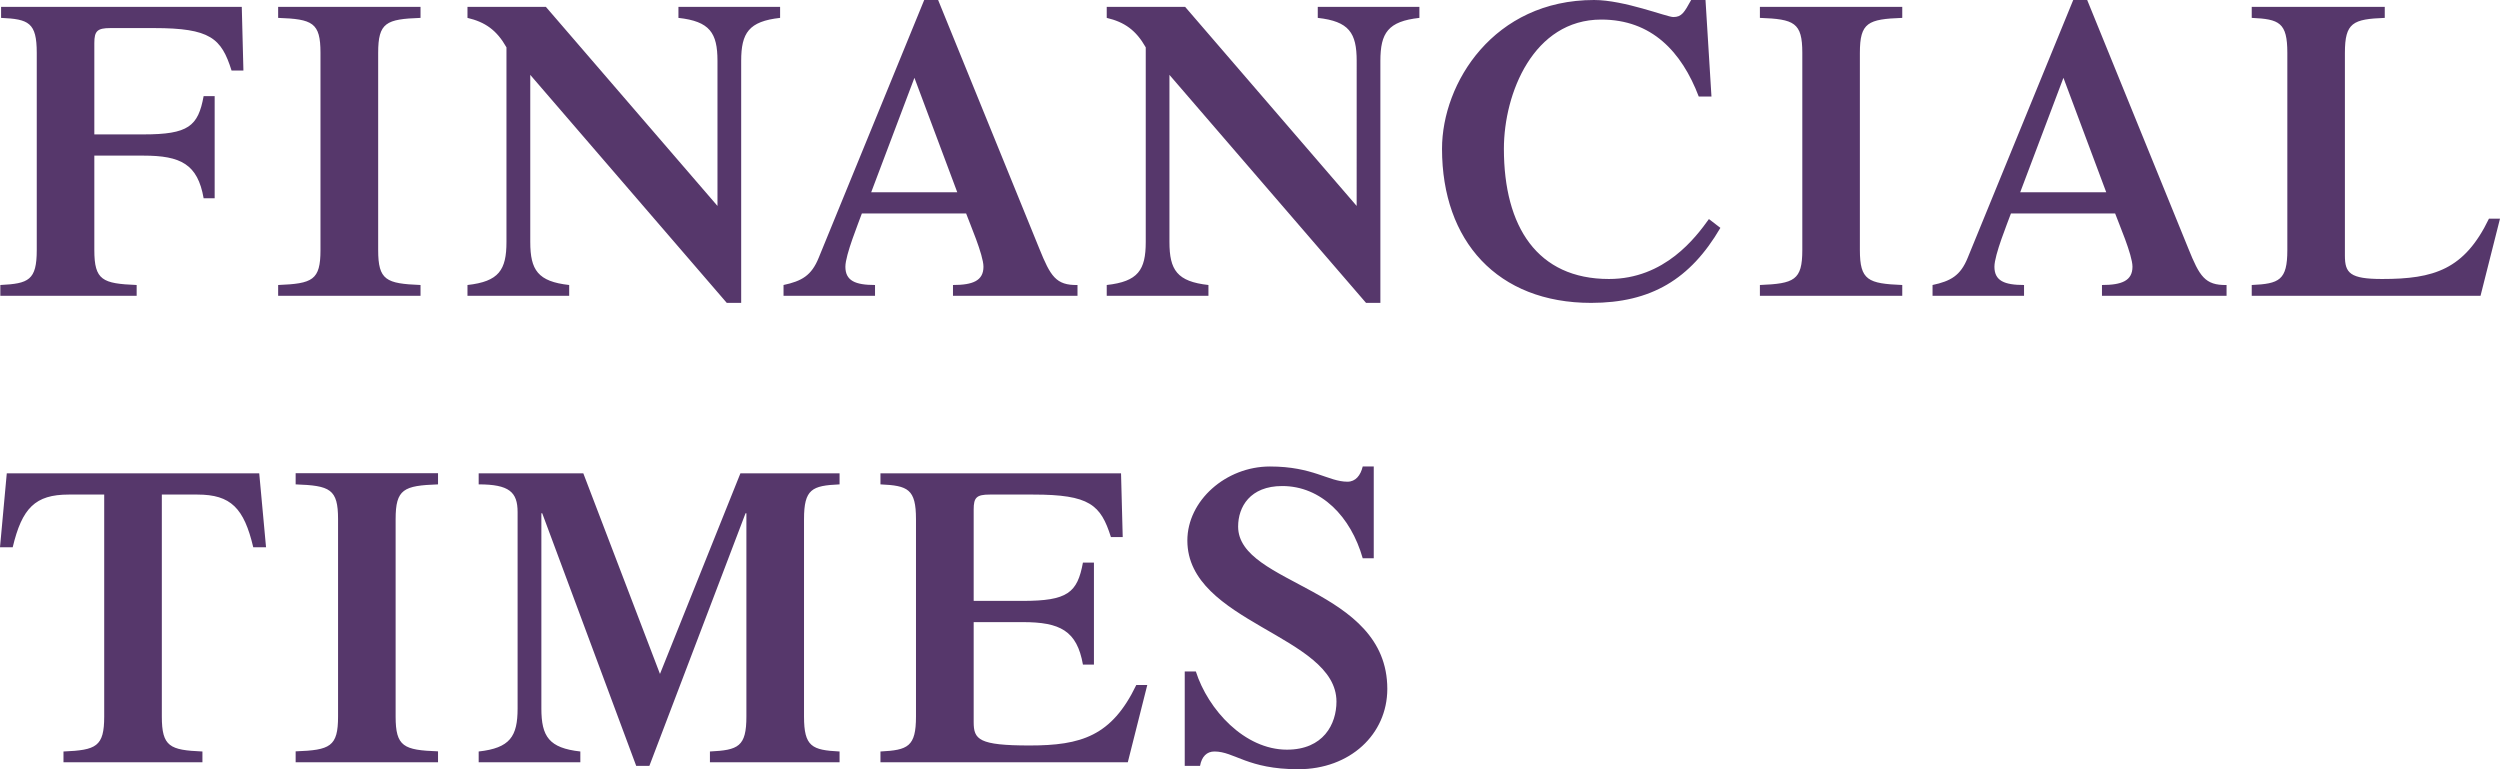 <svg width="104" height="32" viewBox="0 0 104 32" fill="none" xmlns="http://www.w3.org/2000/svg">
<path d="M3.924 10.403C3.924 11.659 4.261 11.798 5.685 11.856V12.304H0.014V11.856C1.192 11.798 1.529 11.659 1.529 10.403V2.197C1.529 0.936 1.192 0.796 0.045 0.744V0.285H10.058L10.126 2.935H9.633C9.21 1.592 8.753 1.168 6.409 1.168H4.593C4.048 1.168 3.924 1.29 3.924 1.79V5.591H5.97C7.838 5.591 8.242 5.254 8.471 3.999H8.93V8.247H8.471C8.224 6.829 7.519 6.474 5.97 6.474H3.924V10.403ZM15.732 10.403C15.732 11.659 16.064 11.798 17.494 11.856V12.304H11.571V11.856C13.002 11.798 13.332 11.659 13.332 10.403V2.197C13.332 0.936 13.002 0.796 11.571 0.744V0.285H17.494V0.744C16.064 0.796 15.732 0.936 15.732 2.197V10.403ZM29.847 2.534C29.847 1.366 29.528 0.889 28.223 0.744V0.285H32.452V0.744C31.15 0.889 30.833 1.366 30.833 2.534V12.6H30.234L22.059 3.115V10.066C22.059 11.234 22.374 11.711 23.678 11.856V12.304H19.447V11.856C20.752 11.711 21.069 11.234 21.069 10.066V1.97C20.664 1.255 20.187 0.918 19.447 0.744V0.285H22.708L29.847 8.567V2.534ZM36.242 7.997L38.04 3.237L39.822 7.997H36.242ZM44.824 12.304V11.856C43.926 11.874 43.698 11.484 43.239 10.351L39.026 0H38.447L34.058 10.723C33.757 11.467 33.352 11.693 32.595 11.856V12.304H36.401V11.856C35.573 11.856 35.168 11.676 35.168 11.095C35.168 10.601 35.716 9.27 35.853 8.881H40.191C40.331 9.27 40.912 10.601 40.912 11.095C40.912 11.676 40.473 11.856 39.644 11.856V12.304H44.824ZM56.438 2.534C56.438 1.366 56.121 0.889 54.819 0.744V0.285H59.047V0.744C57.742 0.889 57.424 1.366 57.424 2.534V12.6H56.827L48.649 3.115L48.649 10.066C48.649 11.234 48.966 11.711 50.271 11.856V12.304H46.04V11.856C47.344 11.711 47.663 11.234 47.663 10.066V1.97C47.257 1.255 46.779 0.918 46.04 0.744V0.285H49.301L56.437 8.567L56.438 2.534ZM71.568 9.479C70.315 11.624 68.676 12.6 66.191 12.6C62.297 12.6 59.988 10.031 59.988 6.19C59.988 3.452 62.139 0 66.315 0C67.566 0 69.343 0.709 69.61 0.709C69.96 0.709 70.066 0.517 70.352 0H70.949L71.197 4.016H70.668C69.96 2.156 68.712 0.814 66.614 0.814C63.794 0.814 62.562 3.877 62.562 6.19C62.562 9.433 63.952 11.606 66.932 11.606C69.257 11.606 70.544 9.874 71.091 9.113L71.568 9.479ZM77.371 10.403C77.371 11.659 77.708 11.798 79.134 11.856V12.304H73.212V11.856C74.641 11.798 74.976 11.659 74.976 10.403V2.197C74.976 0.936 74.641 0.796 73.212 0.744V0.285H79.134V0.744C77.708 0.796 77.371 0.936 77.371 2.197V10.403ZM84.041 7.997L85.839 3.237L87.619 7.997H84.041ZM92.625 12.304V11.856C91.725 11.874 91.497 11.484 91.04 10.351L86.827 0H86.246L81.857 10.723C81.556 11.467 81.152 11.693 80.394 11.856V12.304H84.2V11.856C83.372 11.856 82.968 11.676 82.968 11.095C82.968 10.601 83.515 9.27 83.655 8.881H87.99C88.13 9.27 88.711 10.601 88.711 11.095C88.711 11.676 88.27 11.856 87.442 11.856V12.304H92.625ZM93.672 12.304V11.856C94.819 11.804 95.153 11.659 95.153 10.403V2.197C95.153 0.936 94.819 0.796 93.672 0.744V0.285H99.206V0.744C97.885 0.796 97.548 0.936 97.548 2.197V10.636C97.548 11.362 97.761 11.606 99.1 11.606C101.25 11.606 102.519 11.217 103.541 9.096H104L103.19 12.304H93.672ZM2.641 31.262C4.002 31.204 4.335 31.064 4.335 29.809V20.574H2.856C1.463 20.574 0.916 21.138 0.529 22.765H0L0.282 19.691H10.784L11.067 22.765H10.535C10.151 21.138 9.604 20.574 8.213 20.574H6.732V29.809C6.732 31.064 7.067 31.204 8.421 31.262V31.709H2.641V31.262ZM16.458 29.809C16.458 31.064 16.795 31.204 18.222 31.256V31.709H12.299V31.256C13.731 31.204 14.063 31.064 14.063 29.809V21.597C14.063 20.341 13.731 20.202 12.299 20.15V19.685H18.222V20.15C16.795 20.202 16.458 20.341 16.458 21.597V29.809ZM30.801 19.691H34.926V20.15C33.78 20.202 33.447 20.341 33.447 21.597V29.809C33.447 31.064 33.78 31.204 34.926 31.262V31.709H29.533V31.262C30.713 31.204 31.05 31.064 31.05 29.809V21.353H31.014L27.014 31.86H26.466L22.557 21.353H22.521V29.472C22.521 30.64 22.837 31.117 24.142 31.262V31.709H19.913V31.262C21.216 31.117 21.532 30.64 21.532 29.472V21.3C21.532 20.469 21.182 20.15 19.913 20.15V19.691H24.266L27.455 28.036L30.801 19.691ZM36.627 31.709V31.262C37.77 31.204 38.105 31.064 38.105 29.809V21.597C38.105 20.341 37.77 20.202 36.627 20.15V19.691H46.635L46.705 22.341H46.214C45.789 20.998 45.33 20.574 42.987 20.574H41.174C40.624 20.574 40.505 20.696 40.505 21.19V24.997H42.546C44.414 24.997 44.819 24.66 45.05 23.404H45.508V27.647H45.05C44.801 26.235 44.097 25.88 42.546 25.88H40.505V30.041C40.505 30.762 40.715 31.012 42.83 31.012C44.977 31.012 46.248 30.623 47.27 28.495H47.727L46.917 31.709H36.627ZM49.285 27.932H49.747C50.255 29.524 51.773 31.186 53.537 31.186C55.049 31.186 55.597 30.129 55.597 29.187C55.597 26.426 49.394 25.915 49.394 22.486C49.394 20.824 50.997 19.406 52.829 19.406C54.626 19.406 55.26 20.039 56.056 20.039C56.39 20.039 56.601 19.778 56.689 19.406H57.148V23.224H56.689C56.196 21.492 54.964 20.219 53.34 20.219C52.003 20.219 51.506 21.085 51.506 21.905C51.506 24.357 57.712 24.433 57.712 28.658C57.711 30.547 56.162 32 54.009 32C51.895 32 51.349 31.262 50.52 31.262C50.205 31.262 49.991 31.471 49.922 31.86H49.285L49.285 27.932Z" fill="#2C0546" fill-opacity="0.8"/>
</svg>
